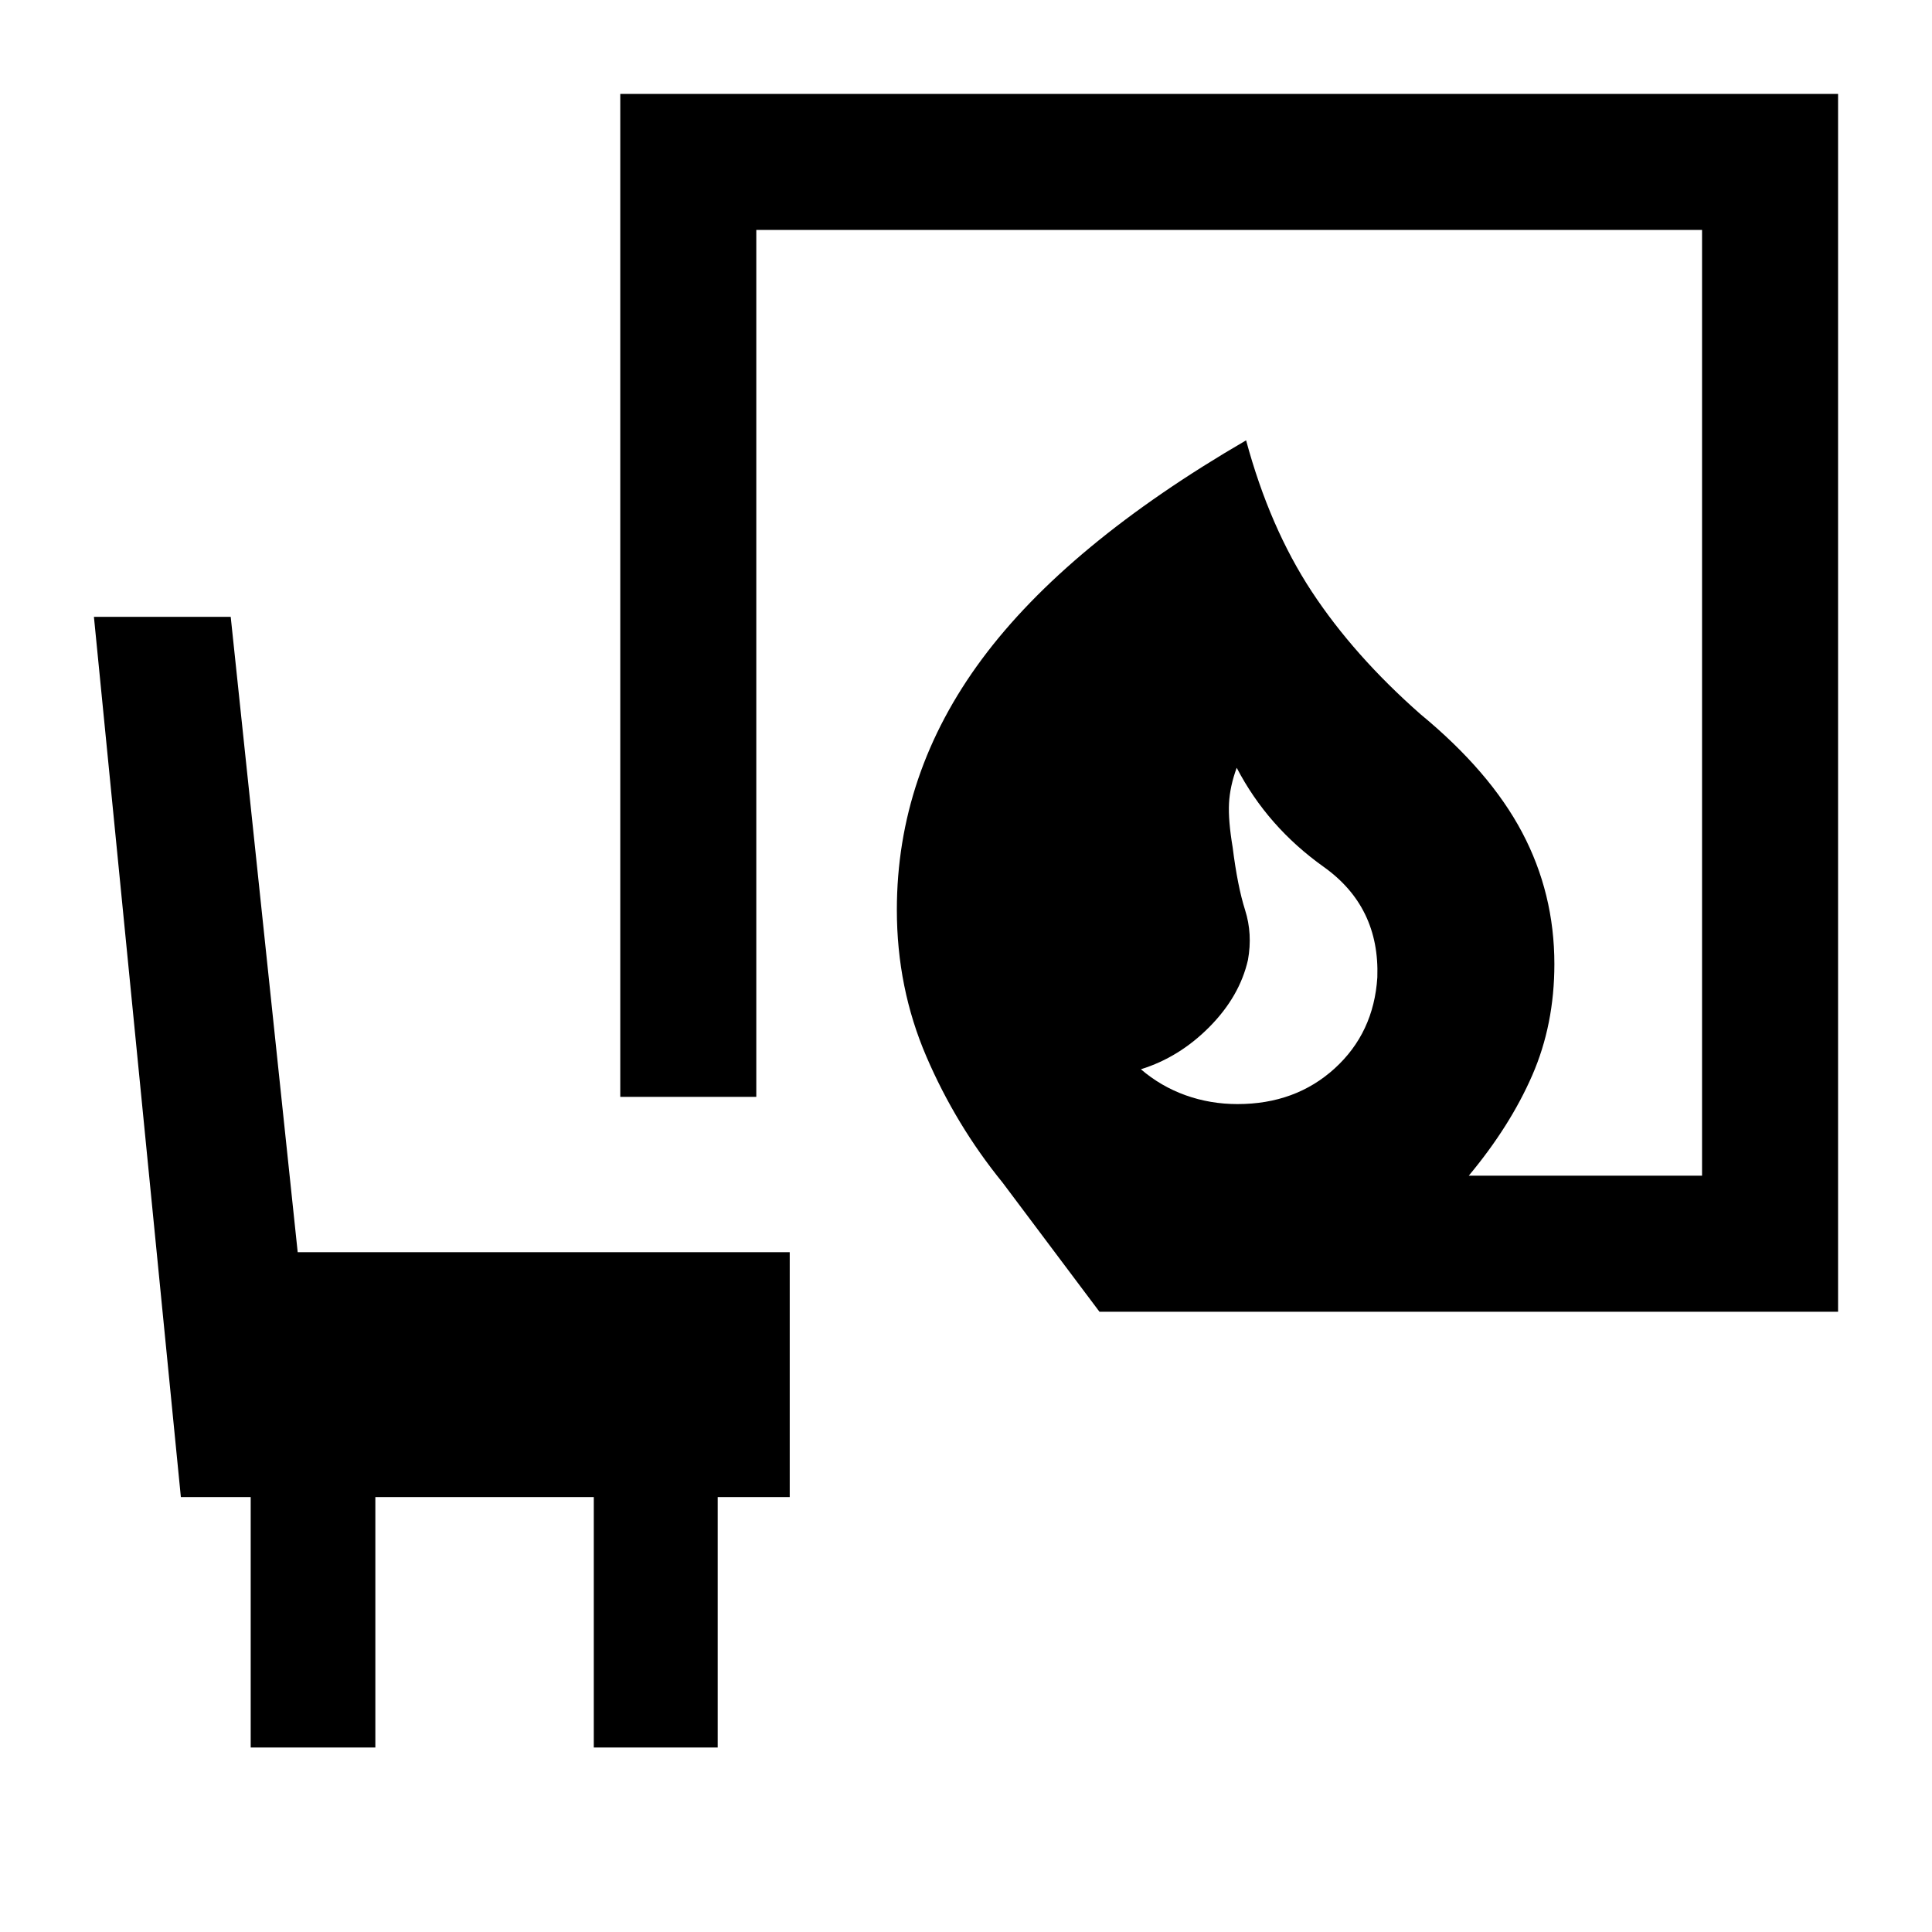 <svg xmlns="http://www.w3.org/2000/svg" height="40" viewBox="0 -960 960 960" width="40"><path d="M614.92-411.39q28.8 0 48.26-17.7 19.46-17.71 21.21-45.27 1.23-35.05-26.67-54.91-27.9-19.86-43.21-49.22-3.38 9.21-3.82 17.68-.43 8.48 1.82 21.89 2.41 19.25 6.17 31.11T620.1-483q-4.13 18.1-19.11 33.24-14.99 15.14-34.09 21.07 9.92 8.51 22.19 12.91 12.27 4.39 25.83 4.39Zm-68.61 103.18-48.15-64.18q-23.21-28.56-37.86-62.65-14.66-34.09-14.66-72.86 0-67.61 42.27-124.59 42.27-56.97 131.27-108.71 11.69 43.3 32.61 75.12 20.93 31.82 54.06 60.98 34.46 28.41 50.48 58.7 16.03 30.3 16.03 65.45 0 30.08-11.02 55.32-11.01 25.24-31.52 49.83h115.92v-469.94H375.8v430.76h-67.59v-498.35h605.12v605.12H546.31ZM124.57-91.67v-124.44h-34.7l-43.2-437.38h67.97l33.28 315.69h244.49v121.69h-35.79v124.44h-61.57v-124.44H186.51v124.44h-61.94Z"/></svg>